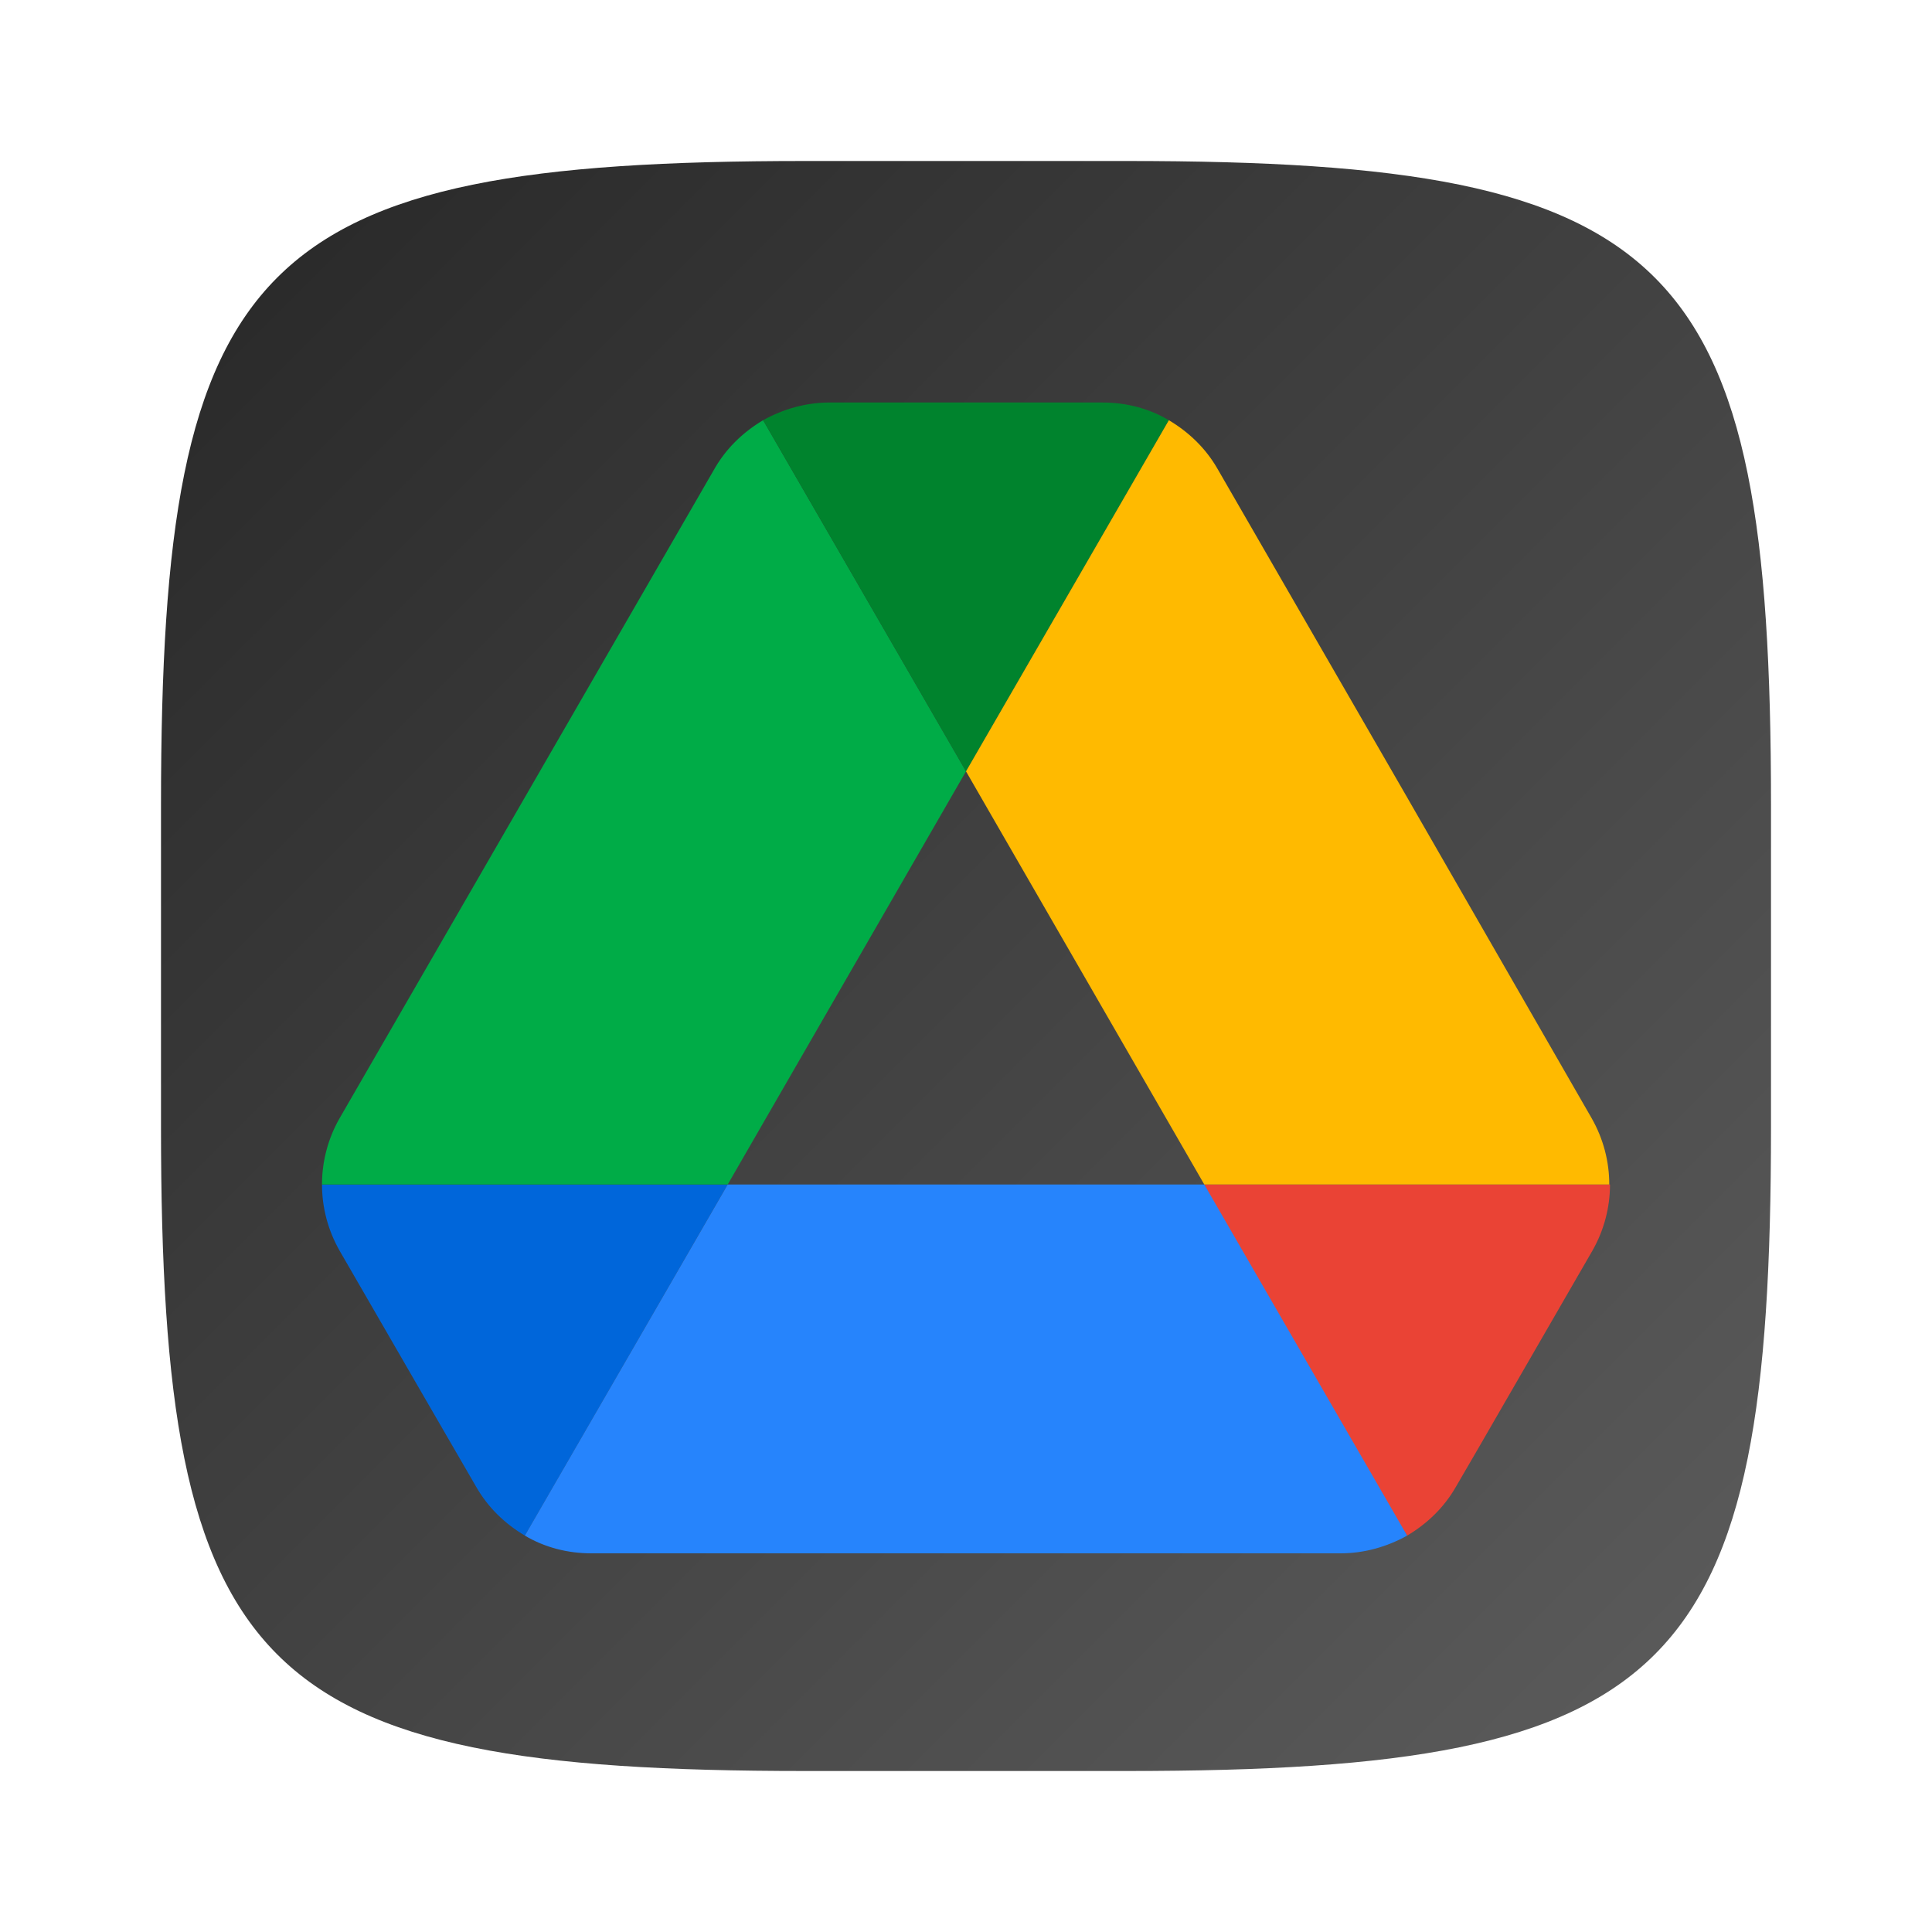 <?xml version="1.0" encoding="UTF-8" standalone="no"?>
<!-- Created with Inkscape (http://www.inkscape.org/) -->

<svg
   width="24"
   height="24"
   viewBox="0 0 24 24"
   version="1.1"
   id="svg5"
   inkscape:version="1.4 (e7c3feb100, 2024-10-09)"
   sodipodi:docname="google-drive.svg"
   xmlns:inkscape="http://www.inkscape.org/namespaces/inkscape"
   xmlns:sodipodi="http://sodipodi.sourceforge.net/DTD/sodipodi-0.dtd"
   xmlns:xlink="http://www.w3.org/1999/xlink"
   xmlns="http://www.w3.org/2000/svg"
   xmlns:svg="http://www.w3.org/2000/svg">
  <sodipodi:namedview
     id="namedview7"
     pagecolor="#ffffff"
     bordercolor="#000000"
     borderopacity="0.25"
     inkscape:showpageshadow="2"
     inkscape:pageopacity="0.0"
     inkscape:pagecheckerboard="0"
     inkscape:deskcolor="#d1d1d1"
     inkscape:document-units="px"
     showgrid="false"
     inkscape:zoom="32.75"
     inkscape:cx="12"
     inkscape:cy="12"
     inkscape:window-width="1920"
     inkscape:window-height="1011"
     inkscape:window-x="0"
     inkscape:window-y="0"
     inkscape:window-maximized="1"
     inkscape:current-layer="svg5"
     showguides="false" />
  <defs
     id="defs2">
    <linearGradient
       inkscape:collect="always"
       xlink:href="#4852"
       id="linearGradient3500"
       x1="2"
       y1="2"
       x2="28.667"
       y2="28.667"
       gradientUnits="userSpaceOnUse"
       gradientTransform="matrix(0.75,0,0,0.75,0.5,0.5)" />
    <linearGradient
       inkscape:collect="always"
       id="4852">
      <stop
         style="stop-color:#272727;stop-opacity:1;"
         offset="0"
         id="stop14555" />
      <stop
         style="stop-color:#5d5d5d;stop-opacity:1;"
         offset="1"
         id="stop14557" />
    </linearGradient>
  </defs>
  <path
     id="path530"
     style="fill:url(#linearGradient3500);fill-opacity:1;stroke-width:0.75;stroke-linecap:round;stroke-linejoin:round"
     d="M 10,2 C 3.174,2 2,3.205 2,10 v 4 c 0,6.795 1.174,8 8,8 h 4 c 6.826,0 8,-1.205 8,-8 V 10 C 22,3.205 20.826,2 14,2 Z"
     sodipodi:nodetypes="sssssssss" />
  <path
     inkscape:connector-curvature="0"
     d="m 5.21,17.252 0.706,1.219 c 0.147,0.257 0.357,0.458 0.605,0.605 L 9.04,14.714 H 4 c 0,0.284 0.073,0.568 0.22,0.825 z"
     id="path2-0"
     style="fill:#0066da;stroke-width:0.183" />
  <path
     inkscape:connector-curvature="0"
     d="M 12,9.582 9.48,5.22 C 9.233,5.367 9.022,5.568 8.875,5.825 l -4.655,8.064 a 1.66,1.66 0 0 0 -0.22,0.825 h 5.04 z"
     id="path4-3"
     style="fill:#00ac47;stroke-width:0.183" />
  <path
     inkscape:connector-curvature="0"
     d="m 17.48,19.076 c 0.247,-0.147 0.458,-0.348 0.605,-0.605 l 0.293,-0.504 1.402,-2.428 C 19.927,15.282 20,14.998 20,14.714 h -5.04 l 1.073,2.108 z"
     id="path6-0"
     style="fill:#ea4335;stroke-width:0.183" />
  <path
     inkscape:connector-curvature="0"
     d="M 12,9.582 14.52,5.22 C 14.273,5.073 13.989,5 13.695,5 H 10.305 C 10.011,5 9.727,5.082 9.48,5.22 Z"
     id="path8-4"
     style="fill:#00832d;stroke-width:0.183" />
  <path
     inkscape:connector-curvature="0"
     d="M 14.96,14.714 H 9.04 l -2.52,4.362 c 0.247,0.147 0.532,0.22 0.825,0.22 h 9.31 c 0.293,0 0.577,-0.082 0.825,-0.22 z"
     id="path10-4"
     style="fill:#2684fc;stroke-width:0.183" />
  <path
     inkscape:connector-curvature="0"
     d="M 17.452,9.857 15.125,5.825 C 14.978,5.568 14.767,5.367 14.52,5.22 L 12,9.582 l 2.96,5.132 h 5.031 c 0,-0.284 -0.073,-0.568 -0.22,-0.825 z"
     id="path12"
     style="fill:#ffba00;stroke-width:0.183" />
</svg>
